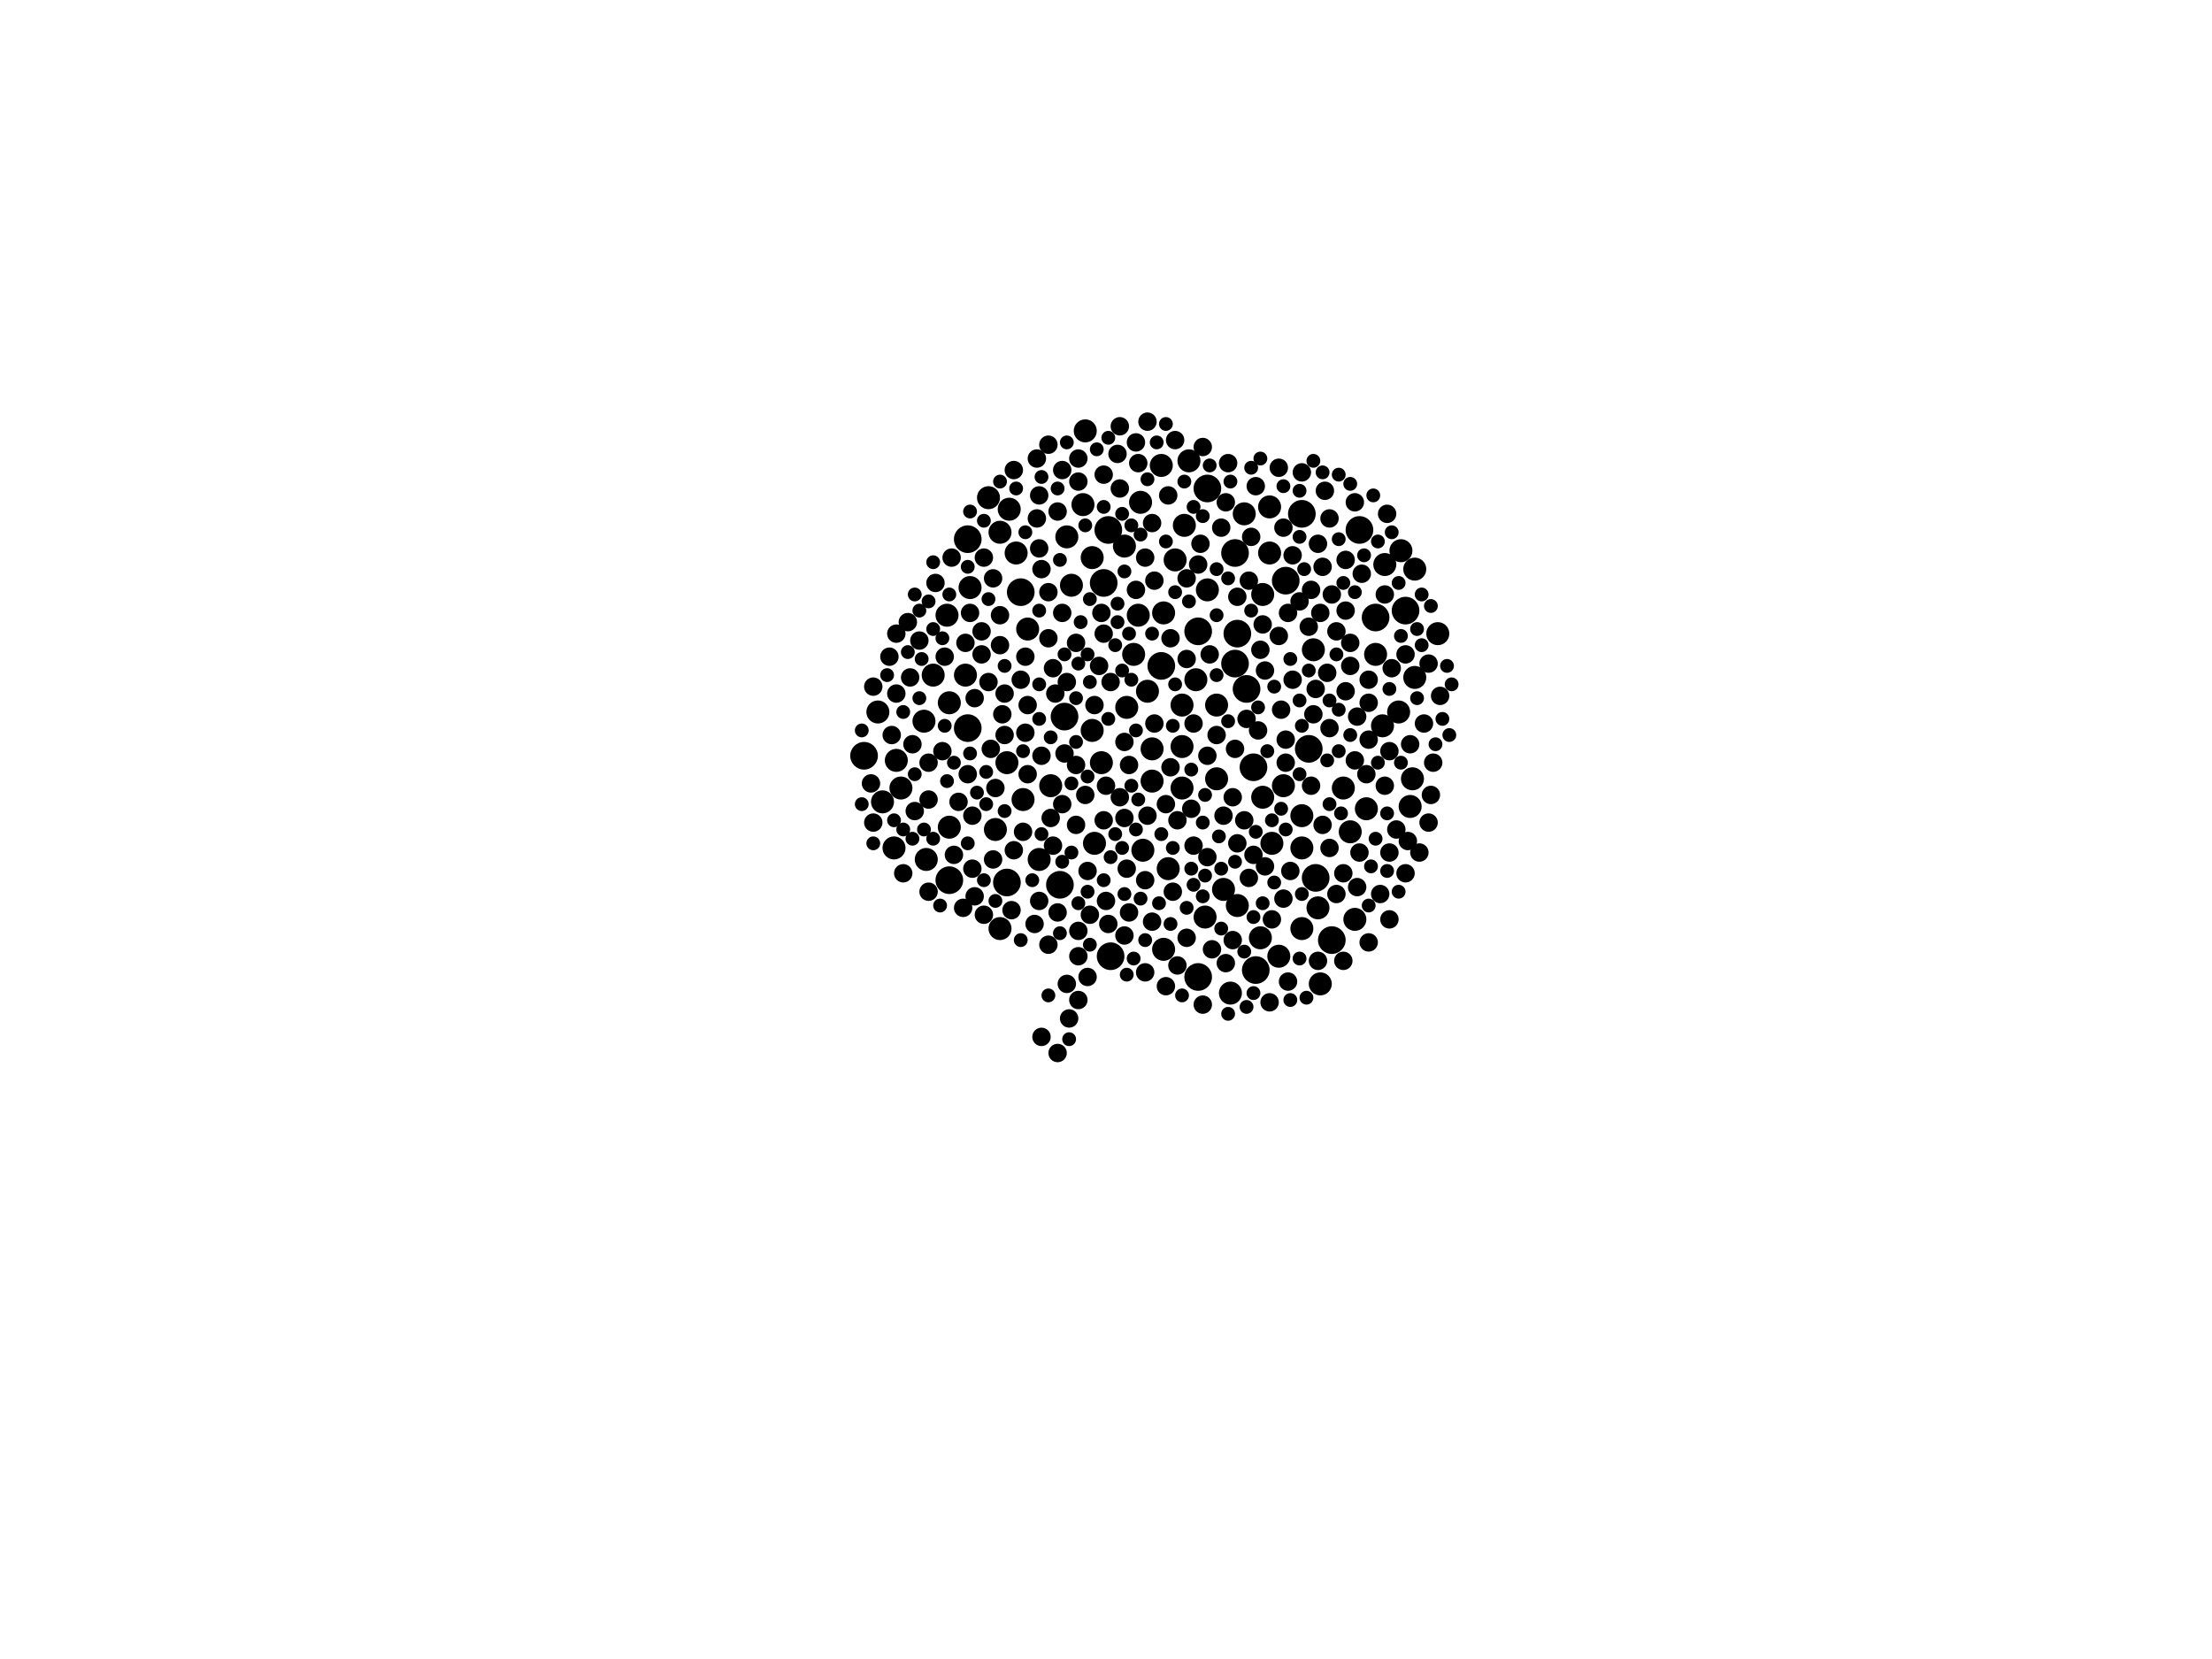 <?xml version="1.0" encoding="utf-8"?>
<svg xmlns="http://www.w3.org/2000/svg"
     xmlns:xlink="http://www.w3.org/1999/xlink" width="1920" height="1440" >

            <defs>
            <style type="text/css"><![CDATA[
circle {stroke: none;}
.c0 {fill: #000000;}
]]></style>
            </defs>
<rect x="0" y="0" width="1920" height="1440" fill="white"/>
<circle cx="1072" cy="576" r="12" class="c0"/>
<circle cx="840" cy="468" r="12" class="c0"/>
<circle cx="1156" cy="816" r="12" class="c0"/>
<circle cx="1136" cy="650" r="12" class="c0"/>
<circle cx="1040" cy="548" r="12" class="c0"/>
<circle cx="924" cy="622" r="12" class="c0"/>
<circle cx="958" cy="506" r="12" class="c0"/>
<circle cx="1090" cy="842" r="12" class="c0"/>
<circle cx="1048" cy="424" r="12" class="c0"/>
<circle cx="840" cy="632" r="12" class="c0"/>
<circle cx="1180" cy="460" r="12" class="c0"/>
<circle cx="1072" cy="480" r="12" class="c0"/>
<circle cx="1074" cy="550" r="12" class="c0"/>
<circle cx="964" cy="830" r="12" class="c0"/>
<circle cx="886" cy="514" r="12" class="c0"/>
<circle cx="1220" cy="530" r="12" class="c0"/>
<circle cx="824" cy="764" r="12" class="c0"/>
<circle cx="1116" cy="504" r="12" class="c0"/>
<circle cx="1082" cy="598" r="12" class="c0"/>
<circle cx="750" cy="656" r="12" class="c0"/>
<circle cx="874" cy="766" r="12" class="c0"/>
<circle cx="1130" cy="446" r="12" class="c0"/>
<circle cx="1008" cy="578" r="12" class="c0"/>
<circle cx="1194" cy="536" r="12" class="c0"/>
<circle cx="1040" cy="848" r="12" class="c0"/>
<circle cx="920" cy="768" r="12" class="c0"/>
<circle cx="1142" cy="762" r="12" class="c0"/>
<circle cx="1088" cy="666" r="12" class="c0"/>
<circle cx="962" cy="460" r="12" class="c0"/>
<circle cx="868" cy="462" r="10" class="c0"/>
<circle cx="1026" cy="684" r="10" class="c0"/>
<circle cx="992" cy="738" r="10" class="c0"/>
<circle cx="802" cy="626" r="10" class="c0"/>
<circle cx="1166" cy="684" r="10" class="c0"/>
<circle cx="1000" cy="650" r="10" class="c0"/>
<circle cx="1020" cy="486" r="10" class="c0"/>
<circle cx="1056" cy="676" r="10" class="c0"/>
<circle cx="810" cy="586" r="10" class="c0"/>
<circle cx="858" cy="432" r="10" class="c0"/>
<circle cx="888" cy="694" r="10" class="c0"/>
<circle cx="1038" cy="590" r="10" class="c0"/>
<circle cx="804" cy="746" r="10" class="c0"/>
<circle cx="1104" cy="732" r="10" class="c0"/>
<circle cx="1110" cy="830" r="10" class="c0"/>
<circle cx="1130" cy="806" r="10" class="c0"/>
<circle cx="766" cy="696" r="10" class="c0"/>
<circle cx="1048" cy="512" r="10" class="c0"/>
<circle cx="1026" cy="648" r="10" class="c0"/>
<circle cx="1248" cy="550" r="10" class="c0"/>
<circle cx="1228" cy="588" r="10" class="c0"/>
<circle cx="950" cy="732" r="10" class="c0"/>
<circle cx="1216" cy="478" r="10" class="c0"/>
<circle cx="1146" cy="854" r="10" class="c0"/>
<circle cx="976" cy="474" r="10" class="c0"/>
<circle cx="1008" cy="404" r="10" class="c0"/>
<circle cx="1102" cy="440" r="10" class="c0"/>
<circle cx="824" cy="718" r="10" class="c0"/>
<circle cx="778" cy="660" r="10" class="c0"/>
<circle cx="822" cy="534" r="10" class="c0"/>
<circle cx="1028" cy="456" r="10" class="c0"/>
<circle cx="1224" cy="700" r="10" class="c0"/>
<circle cx="1130" cy="736" r="10" class="c0"/>
<circle cx="842" cy="510" r="10" class="c0"/>
<circle cx="1228" cy="494" r="10" class="c0"/>
<circle cx="1014" cy="754" r="10" class="c0"/>
<circle cx="1140" cy="564" r="10" class="c0"/>
<circle cx="984" cy="568" r="10" class="c0"/>
<circle cx="1068" cy="862" r="10" class="c0"/>
<circle cx="988" cy="534" r="10" class="c0"/>
<circle cx="1074" cy="786" r="10" class="c0"/>
<circle cx="1194" cy="568" r="10" class="c0"/>
<circle cx="1062" cy="772" r="10" class="c0"/>
<circle cx="1046" cy="796" r="10" class="c0"/>
<circle cx="930" cy="508" r="10" class="c0"/>
<circle cx="1096" cy="692" r="10" class="c0"/>
<circle cx="882" cy="480" r="10" class="c0"/>
<circle cx="956" cy="662" r="10" class="c0"/>
<circle cx="996" cy="600" r="10" class="c0"/>
<circle cx="868" cy="806" r="10" class="c0"/>
<circle cx="1200" cy="630" r="10" class="c0"/>
<circle cx="1214" cy="618" r="10" class="c0"/>
<circle cx="912" cy="682" r="10" class="c0"/>
<circle cx="1032" cy="400" r="10" class="c0"/>
<circle cx="1102" cy="480" r="10" class="c0"/>
<circle cx="942" cy="374" r="10" class="c0"/>
<circle cx="838" cy="586" r="10" class="c0"/>
<circle cx="1056" cy="612" r="10" class="c0"/>
<circle cx="1114" cy="682" r="10" class="c0"/>
<circle cx="874" cy="662" r="10" class="c0"/>
<circle cx="1186" cy="702" r="10" class="c0"/>
<circle cx="762" cy="618" r="10" class="c0"/>
<circle cx="864" cy="720" r="10" class="c0"/>
<circle cx="1010" cy="532" r="10" class="c0"/>
<circle cx="876" cy="442" r="10" class="c0"/>
<circle cx="940" cy="438" r="10" class="c0"/>
<circle cx="948" cy="634" r="10" class="c0"/>
<circle cx="902" cy="746" r="10" class="c0"/>
<circle cx="948" cy="484" r="10" class="c0"/>
<circle cx="892" cy="546" r="10" class="c0"/>
<circle cx="1202" cy="490" r="10" class="c0"/>
<circle cx="1094" cy="814" r="10" class="c0"/>
<circle cx="1080" cy="446" r="10" class="c0"/>
<circle cx="1144" cy="788" r="10" class="c0"/>
<circle cx="1010" cy="824" r="10" class="c0"/>
<circle cx="782" cy="684" r="10" class="c0"/>
<circle cx="1000" cy="678" r="10" class="c0"/>
<circle cx="926" cy="466" r="10" class="c0"/>
<circle cx="824" cy="610" r="10" class="c0"/>
<circle cx="1130" cy="708" r="10" class="c0"/>
<circle cx="1172" cy="722" r="10" class="c0"/>
<circle cx="1226" cy="676" r="10" class="c0"/>
<circle cx="1176" cy="798" r="10" class="c0"/>
<circle cx="990" cy="436" r="10" class="c0"/>
<circle cx="1096" cy="516" r="10" class="c0"/>
<circle cx="1026" cy="612" r="10" class="c0"/>
<circle cx="978" cy="614" r="10" class="c0"/>
<circle cx="776" cy="736" r="10" class="c0"/>
<circle cx="904" cy="494" r="8" class="c0"/>
<circle cx="954" cy="578" r="8" class="c0"/>
<circle cx="922" cy="698" r="8" class="c0"/>
<circle cx="1110" cy="552" r="8" class="c0"/>
<circle cx="902" cy="476" r="8" class="c0"/>
<circle cx="1154" cy="632" r="8" class="c0"/>
<circle cx="878" cy="790" r="8" class="c0"/>
<circle cx="934" cy="558" r="8" class="c0"/>
<circle cx="842" cy="532" r="8" class="c0"/>
<circle cx="1062" cy="708" r="8" class="c0"/>
<circle cx="852" cy="548" r="8" class="c0"/>
<circle cx="956" cy="532" r="8" class="c0"/>
<circle cx="1070" cy="816" r="8" class="c0"/>
<circle cx="794" cy="704" r="8" class="c0"/>
<circle cx="820" cy="570" r="8" class="c0"/>
<circle cx="1044" cy="872" r="8" class="c0"/>
<circle cx="836" cy="788" r="8" class="c0"/>
<circle cx="1012" cy="698" r="8" class="c0"/>
<circle cx="854" cy="484" r="8" class="c0"/>
<circle cx="1220" cy="758" r="8" class="c0"/>
<circle cx="844" cy="754" r="8" class="c0"/>
<circle cx="1098" cy="582" r="8" class="c0"/>
<circle cx="858" cy="592" r="8" class="c0"/>
<circle cx="1136" cy="544" r="8" class="c0"/>
<circle cx="1166" cy="758" r="8" class="c0"/>
<circle cx="812" cy="506" r="8" class="c0"/>
<circle cx="1240" cy="714" r="8" class="c0"/>
<circle cx="1074" cy="732" r="8" class="c0"/>
<circle cx="994" cy="764" r="8" class="c0"/>
<circle cx="1154" cy="450" r="8" class="c0"/>
<circle cx="1048" cy="744" r="8" class="c0"/>
<circle cx="1188" cy="590" r="8" class="c0"/>
<circle cx="1160" cy="548" r="8" class="c0"/>
<circle cx="922" cy="408" r="8" class="c0"/>
<circle cx="916" cy="602" r="8" class="c0"/>
<circle cx="1000" cy="800" r="8" class="c0"/>
<circle cx="1198" cy="776" r="8" class="c0"/>
<circle cx="1236" cy="628" r="8" class="c0"/>
<circle cx="890" cy="570" r="8" class="c0"/>
<circle cx="1114" cy="458" r="8" class="c0"/>
<circle cx="1250" cy="604" r="8" class="c0"/>
<circle cx="1084" cy="762" r="8" class="c0"/>
<circle cx="944" cy="848" r="8" class="c0"/>
<circle cx="1128" cy="522" r="8" class="c0"/>
<circle cx="1224" cy="646" r="8" class="c0"/>
<circle cx="1082" cy="624" r="8" class="c0"/>
<circle cx="1096" cy="542" r="8" class="c0"/>
<circle cx="1150" cy="426" r="8" class="c0"/>
<circle cx="806" cy="774" r="8" class="c0"/>
<circle cx="1036" cy="734" r="8" class="c0"/>
<circle cx="978" cy="754" r="8" class="c0"/>
<circle cx="1000" cy="454" r="8" class="c0"/>
<circle cx="1204" cy="446" r="8" class="c0"/>
<circle cx="922" cy="532" r="8" class="c0"/>
<circle cx="972" cy="370" r="8" class="c0"/>
<circle cx="910" cy="386" r="8" class="c0"/>
<circle cx="772" cy="570" r="8" class="c0"/>
<circle cx="918" cy="444" r="8" class="c0"/>
<circle cx="892" cy="612" r="8" class="c0"/>
<circle cx="976" cy="644" r="8" class="c0"/>
<circle cx="914" cy="580" r="8" class="c0"/>
<circle cx="806" cy="662" r="8" class="c0"/>
<circle cx="1114" cy="780" r="8" class="c0"/>
<circle cx="918" cy="792" r="8" class="c0"/>
<circle cx="1020" cy="382" r="8" class="c0"/>
<circle cx="1066" cy="402" r="8" class="c0"/>
<circle cx="1154" cy="736" r="8" class="c0"/>
<circle cx="960" cy="782" r="8" class="c0"/>
<circle cx="924" cy="654" r="8" class="c0"/>
<circle cx="1202" cy="682" r="8" class="c0"/>
<circle cx="1244" cy="662" r="8" class="c0"/>
<circle cx="1148" cy="492" r="8" class="c0"/>
<circle cx="996" cy="708" r="8" class="c0"/>
<circle cx="1144" cy="834" r="8" class="c0"/>
<circle cx="994" cy="484" r="8" class="c0"/>
<circle cx="962" cy="802" r="8" class="c0"/>
<circle cx="1182" cy="498" r="8" class="c0"/>
<circle cx="1002" cy="628" r="8" class="c0"/>
<circle cx="864" cy="684" r="8" class="c0"/>
<circle cx="788" cy="540" r="8" class="c0"/>
<circle cx="1048" cy="656" r="8" class="c0"/>
<circle cx="778" cy="602" r="8" class="c0"/>
<circle cx="1122" cy="590" r="8" class="c0"/>
<circle cx="852" cy="568" r="8" class="c0"/>
<circle cx="1188" cy="642" r="8" class="c0"/>
<circle cx="1206" cy="652" r="8" class="c0"/>
<circle cx="870" cy="620" r="8" class="c0"/>
<circle cx="994" cy="844" r="8" class="c0"/>
<circle cx="976" cy="812" r="8" class="c0"/>
<circle cx="996" cy="366" r="8" class="c0"/>
<circle cx="784" cy="758" r="8" class="c0"/>
<circle cx="964" cy="592" r="8" class="c0"/>
<circle cx="958" cy="412" r="8" class="c0"/>
<circle cx="1110" cy="406" r="8" class="c0"/>
<circle cx="910" cy="820" r="8" class="c0"/>
<circle cx="958" cy="712" r="8" class="c0"/>
<circle cx="1112" cy="616" r="8" class="c0"/>
<circle cx="1050" cy="568" r="8" class="c0"/>
<circle cx="936" cy="398" r="8" class="c0"/>
<circle cx="980" cy="792" r="8" class="c0"/>
<circle cx="1118" cy="532" r="8" class="c0"/>
<circle cx="1042" cy="472" r="8" class="c0"/>
<circle cx="1148" cy="716" r="8" class="c0"/>
<circle cx="1212" cy="720" r="8" class="c0"/>
<circle cx="1220" cy="568" r="8" class="c0"/>
<circle cx="1040" cy="490" r="8" class="c0"/>
<circle cx="1018" cy="774" r="8" class="c0"/>
<circle cx="1188" cy="818" r="8" class="c0"/>
<circle cx="972" cy="692" r="8" class="c0"/>
<circle cx="1146" cy="532" r="8" class="c0"/>
<circle cx="1034" cy="702" r="8" class="c0"/>
<circle cx="1176" cy="660" r="8" class="c0"/>
<circle cx="1166" cy="834" r="8" class="c0"/>
<circle cx="868" cy="534" r="8" class="c0"/>
<circle cx="1172" cy="578" r="8" class="c0"/>
<circle cx="1122" cy="482" r="8" class="c0"/>
<circle cx="880" cy="408" r="8" class="c0"/>
<circle cx="1098" cy="752" r="8" class="c0"/>
<circle cx="1152" cy="584" r="8" class="c0"/>
<circle cx="1002" cy="504" r="8" class="c0"/>
<circle cx="798" cy="556" r="8" class="c0"/>
<circle cx="1176" cy="436" r="8" class="c0"/>
<circle cx="986" cy="512" r="8" class="c0"/>
<circle cx="946" cy="794" r="8" class="c0"/>
<circle cx="1080" cy="712" r="8" class="c0"/>
<circle cx="934" cy="716" r="8" class="c0"/>
<circle cx="1030" cy="814" r="8" class="c0"/>
<circle cx="904" cy="900" r="8" class="c0"/>
<circle cx="806" cy="694" r="8" class="c0"/>
<circle cx="1074" cy="518" r="8" class="c0"/>
<circle cx="1178" cy="770" r="8" class="c0"/>
<circle cx="872" cy="638" r="8" class="c0"/>
<circle cx="1036" cy="628" r="8" class="c0"/>
<circle cx="1138" cy="682" r="8" class="c0"/>
<circle cx="1016" cy="666" r="8" class="c0"/>
<circle cx="1240" cy="576" r="8" class="c0"/>
<circle cx="1208" cy="580" r="8" class="c0"/>
<circle cx="902" cy="430" r="8" class="c0"/>
<circle cx="888" cy="722" r="8" class="c0"/>
<circle cx="872" cy="602" r="8" class="c0"/>
<circle cx="904" cy="656" r="8" class="c0"/>
<circle cx="890" cy="636" r="8" class="c0"/>
<circle cx="1072" cy="650" r="8" class="c0"/>
<circle cx="1088" cy="742" r="8" class="c0"/>
<circle cx="1142" cy="598" r="8" class="c0"/>
<circle cx="1064" cy="836" r="8" class="c0"/>
<circle cx="900" cy="398" r="8" class="c0"/>
<circle cx="928" cy="884" r="8" class="c0"/>
<circle cx="862" cy="502" r="8" class="c0"/>
<circle cx="976" cy="710" r="8" class="c0"/>
<circle cx="936" cy="830" r="8" class="c0"/>
<circle cx="1104" cy="798" r="8" class="c0"/>
<circle cx="1090" cy="422" r="8" class="c0"/>
<circle cx="1118" cy="852" r="8" class="c0"/>
<circle cx="898" cy="802" r="8" class="c0"/>
<circle cx="1022" cy="712" r="8" class="c0"/>
<circle cx="910" cy="554" r="8" class="c0"/>
<circle cx="1206" cy="740" r="8" class="c0"/>
<circle cx="886" cy="590" r="8" class="c0"/>
<circle cx="918" cy="914" r="8" class="c0"/>
<circle cx="1168" cy="486" r="8" class="c0"/>
<circle cx="840" cy="672" r="8" class="c0"/>
<circle cx="1116" cy="642" r="8" class="c0"/>
<circle cx="1012" cy="856" r="8" class="c0"/>
<circle cx="1178" cy="622" r="8" class="c0"/>
<circle cx="1206" cy="798" r="8" class="c0"/>
<circle cx="988" cy="402" r="8" class="c0"/>
<circle cx="1160" cy="776" r="8" class="c0"/>
<circle cx="1202" cy="516" r="8" class="c0"/>
<circle cx="900" cy="450" r="8" class="c0"/>
<circle cx="1180" cy="740" r="8" class="c0"/>
<circle cx="1014" cy="430" r="8" class="c0"/>
<circle cx="1242" cy="690" r="8" class="c0"/>
<circle cx="1168" cy="600" r="8" class="c0"/>
<circle cx="926" cy="592" r="8" class="c0"/>
<circle cx="778" cy="550" r="8" class="c0"/>
<circle cx="1064" cy="436" r="8" class="c0"/>
<circle cx="910" cy="514" r="8" class="c0"/>
<circle cx="774" cy="638" r="8" class="c0"/>
<circle cx="958" cy="550" r="8" class="c0"/>
<circle cx="1186" cy="672" r="8" class="c0"/>
<circle cx="902" cy="782" r="8" class="c0"/>
<circle cx="944" cy="756" r="8" class="c0"/>
<circle cx="914" cy="734" r="8" class="c0"/>
<circle cx="980" cy="664" r="8" class="c0"/>
<circle cx="1102" cy="870" r="8" class="c0"/>
<circle cx="792" cy="646" r="8" class="c0"/>
<circle cx="1022" cy="838" r="8" class="c0"/>
<circle cx="826" cy="484" r="8" class="c0"/>
<circle cx="972" cy="424" r="8" class="c0"/>
<circle cx="942" cy="690" r="8" class="c0"/>
<circle cx="844" cy="708" r="8" class="c0"/>
<circle cx="986" cy="384" r="8" class="c0"/>
<circle cx="1140" cy="620" r="8" class="c0"/>
<circle cx="860" cy="650" r="8" class="c0"/>
<circle cx="1130" cy="410" r="8" class="c0"/>
<circle cx="1232" cy="740" r="8" class="c0"/>
<circle cx="832" cy="696" r="8" class="c0"/>
<circle cx="1092" cy="634" r="8" class="c0"/>
<circle cx="868" cy="560" r="8" class="c0"/>
<circle cx="846" cy="778" r="8" class="c0"/>
<circle cx="1084" cy="504" r="8" class="c0"/>
<circle cx="828" cy="742" r="8" class="c0"/>
<circle cx="1070" cy="692" r="8" class="c0"/>
<circle cx="862" cy="746" r="8" class="c0"/>
<circle cx="1016" cy="554" r="8" class="c0"/>
<circle cx="892" cy="672" r="8" class="c0"/>
<circle cx="1156" cy="516" r="8" class="c0"/>
<circle cx="1144" cy="472" r="8" class="c0"/>
<circle cx="1172" cy="558" r="8" class="c0"/>
<circle cx="854" cy="794" r="8" class="c0"/>
<circle cx="950" cy="612" r="8" class="c0"/>
<circle cx="1030" cy="502" r="8" class="c0"/>
<circle cx="912" cy="710" r="8" class="c0"/>
<circle cx="926" cy="854" r="8" class="c0"/>
<circle cx="1116" cy="662" r="8" class="c0"/>
<circle cx="936" cy="808" r="8" class="c0"/>
<circle cx="838" cy="558" r="8" class="c0"/>
<circle cx="1030" cy="572" r="8" class="c0"/>
<circle cx="1056" cy="638" r="8" class="c0"/>
<circle cx="818" cy="652" r="8" class="c0"/>
<circle cx="758" cy="714" r="8" class="c0"/>
<circle cx="846" cy="606" r="8" class="c0"/>
<circle cx="936" cy="868" r="8" class="c0"/>
<circle cx="880" cy="738" r="8" class="c0"/>
<circle cx="756" cy="680" r="8" class="c0"/>
<circle cx="1120" cy="756" r="8" class="c0"/>
<circle cx="1222" cy="730" r="8" class="c0"/>
<circle cx="934" cy="664" r="8" class="c0"/>
<circle cx="1094" cy="564" r="8" class="c0"/>
<circle cx="970" cy="394" r="8" class="c0"/>
<circle cx="1052" cy="824" r="8" class="c0"/>
<circle cx="936" cy="418" r="8" class="c0"/>
<circle cx="758" cy="596" r="8" class="c0"/>
<circle cx="1044" cy="388" r="8" class="c0"/>
<circle cx="1060" cy="458" r="8" class="c0"/>
<circle cx="1138" cy="512" r="8" class="c0"/>
<circle cx="790" cy="588" r="8" class="c0"/>
<circle cx="1168" cy="530" r="8" class="c0"/>
<circle cx="1086" cy="466" r="8" class="c0"/>
<circle cx="1188" cy="610" r="8" class="c0"/>
<circle cx="960" cy="682" r="8" class="c0"/>
<circle cx="1060" cy="754" r="6" class="c0"/>
<circle cx="1120" cy="572" r="6" class="c0"/>
<circle cx="810" cy="728" r="6" class="c0"/>
<circle cx="1214" cy="774" r="6" class="c0"/>
<circle cx="1036" cy="768" r="6" class="c0"/>
<circle cx="1056" cy="534" r="6" class="c0"/>
<circle cx="1162" cy="468" r="6" class="c0"/>
<circle cx="1006" cy="784" r="6" class="c0"/>
<circle cx="1162" cy="412" r="6" class="c0"/>
<circle cx="1056" cy="494" r="6" class="c0"/>
<circle cx="1066" cy="502" r="6" class="c0"/>
<circle cx="798" cy="606" r="6" class="c0"/>
<circle cx="1032" cy="522" r="6" class="c0"/>
<circle cx="976" cy="776" r="6" class="c0"/>
<circle cx="918" cy="424" r="6" class="c0"/>
<circle cx="1162" cy="616" r="6" class="c0"/>
<circle cx="1214" cy="506" r="6" class="c0"/>
<circle cx="1046" cy="690" r="6" class="c0"/>
<circle cx="936" cy="576" r="6" class="c0"/>
<circle cx="1258" cy="638" r="6" class="c0"/>
<circle cx="1086" cy="406" r="6" class="c0"/>
<circle cx="1086" cy="530" r="6" class="c0"/>
<circle cx="976" cy="496" r="6" class="c0"/>
<circle cx="776" cy="712" r="6" class="c0"/>
<circle cx="994" cy="816" r="6" class="c0"/>
<circle cx="1152" cy="660" r="6" class="c0"/>
<circle cx="1130" cy="630" r="6" class="c0"/>
<circle cx="1000" cy="550" r="6" class="c0"/>
<circle cx="820" cy="630" r="6" class="c0"/>
<circle cx="912" cy="640" r="6" class="c0"/>
<circle cx="1072" cy="748" r="6" class="c0"/>
<circle cx="1154" cy="698" r="6" class="c0"/>
<circle cx="1216" cy="552" r="6" class="c0"/>
<circle cx="748" cy="634" r="6" class="c0"/>
<circle cx="936" cy="784" r="6" class="c0"/>
<circle cx="1192" cy="430" r="6" class="c0"/>
<circle cx="970" cy="524" r="6" class="c0"/>
<circle cx="962" cy="380" r="6" class="c0"/>
<circle cx="1206" cy="598" r="6" class="c0"/>
<circle cx="942" cy="456" r="6" class="c0"/>
<circle cx="842" cy="654" r="6" class="c0"/>
<circle cx="1256" cy="578" r="6" class="c0"/>
<circle cx="1172" cy="420" r="6" class="c0"/>
<circle cx="1056" cy="586" r="6" class="c0"/>
<circle cx="1106" cy="766" r="6" class="c0"/>
<circle cx="1106" cy="596" r="6" class="c0"/>
<circle cx="1012" cy="470" r="6" class="c0"/>
<circle cx="806" cy="522" r="6" class="c0"/>
<circle cx="1100" cy="652" r="6" class="c0"/>
<circle cx="822" cy="678" r="6" class="c0"/>
<circle cx="1018" cy="736" r="6" class="c0"/>
<circle cx="1094" cy="398" r="6" class="c0"/>
<circle cx="990" cy="780" r="6" class="c0"/>
<circle cx="970" cy="540" r="6" class="c0"/>
<circle cx="1030" cy="788" r="6" class="c0"/>
<circle cx="930" cy="740" r="6" class="c0"/>
<circle cx="1196" cy="470" r="6" class="c0"/>
<circle cx="1242" cy="526" r="6" class="c0"/>
<circle cx="968" cy="724" r="6" class="c0"/>
<circle cx="962" cy="624" r="6" class="c0"/>
<circle cx="1136" cy="582" r="6" class="c0"/>
<circle cx="938" cy="540" r="6" class="c0"/>
<circle cx="1204" cy="706" r="6" class="c0"/>
<circle cx="802" cy="720" r="6" class="c0"/>
<circle cx="1208" cy="462" r="6" class="c0"/>
<circle cx="974" cy="446" r="6" class="c0"/>
<circle cx="1230" cy="546" r="6" class="c0"/>
<circle cx="872" cy="704" r="6" class="c0"/>
<circle cx="958" cy="440" r="6" class="c0"/>
<circle cx="1230" cy="606" r="6" class="c0"/>
<circle cx="1020" cy="514" r="6" class="c0"/>
<circle cx="810" cy="488" r="6" class="c0"/>
<circle cx="902" cy="530" r="6" class="c0"/>
<circle cx="1036" cy="440" r="6" class="c0"/>
<circle cx="896" cy="764" r="6" class="c0"/>
<circle cx="1016" cy="802" r="6" class="c0"/>
<circle cx="1162" cy="652" r="6" class="c0"/>
<circle cx="1190" cy="752" r="6" class="c0"/>
<circle cx="978" cy="846" r="6" class="c0"/>
<circle cx="1172" cy="638" r="6" class="c0"/>
<circle cx="1234" cy="516" r="6" class="c0"/>
<circle cx="872" cy="578" r="6" class="c0"/>
<circle cx="1096" cy="784" r="6" class="c0"/>
<circle cx="1104" cy="712" r="6" class="c0"/>
<circle cx="1034" cy="668" r="6" class="c0"/>
<circle cx="946" cy="820" r="6" class="c0"/>
<circle cx="958" cy="764" r="6" class="c0"/>
<circle cx="984" cy="832" r="6" class="c0"/>
<circle cx="1044" cy="778" r="6" class="c0"/>
<circle cx="920" cy="486" r="6" class="c0"/>
<circle cx="1008" cy="724" r="6" class="c0"/>
<circle cx="1194" cy="728" r="6" class="c0"/>
<circle cx="840" cy="732" r="6" class="c0"/>
<circle cx="924" cy="568" r="6" class="c0"/>
<circle cx="794" cy="516" r="6" class="c0"/>
<circle cx="1176" cy="514" r="6" class="c0"/>
<circle cx="1114" cy="422" r="6" class="c0"/>
<circle cx="946" cy="592" r="6" class="c0"/>
<circle cx="964" cy="744" r="6" class="c0"/>
<circle cx="890" cy="462" r="6" class="c0"/>
<circle cx="788" cy="566" r="6" class="c0"/>
<circle cx="1140" cy="400" r="6" class="c0"/>
<circle cx="856" cy="670" r="6" class="c0"/>
<circle cx="1004" cy="384" r="6" class="c0"/>
<circle cx="1088" cy="796" r="6" class="c0"/>
<circle cx="854" cy="452" r="6" class="c0"/>
<circle cx="784" cy="618" r="6" class="c0"/>
<circle cx="1188" cy="786" r="6" class="c0"/>
<circle cx="792" cy="728" r="6" class="c0"/>
<circle cx="800" cy="572" r="6" class="c0"/>
<circle cx="934" cy="606" r="6" class="c0"/>
<circle cx="902" cy="594" r="6" class="c0"/>
<circle cx="810" cy="546" r="6" class="c0"/>
<circle cx="1044" cy="448" r="6" class="c0"/>
<circle cx="1128" cy="832" r="6" class="c0"/>
<circle cx="770" cy="586" r="6" class="c0"/>
<circle cx="1164" cy="706" r="6" class="c0"/>
<circle cx="902" cy="624" r="6" class="c0"/>
<circle cx="952" cy="390" r="6" class="c0"/>
<circle cx="986" cy="720" r="6" class="c0"/>
<circle cx="1120" cy="868" r="6" class="c0"/>
<circle cx="904" cy="414" r="6" class="c0"/>
<circle cx="886" cy="816" r="6" class="c0"/>
<circle cx="1044" cy="714" r="6" class="c0"/>
<circle cx="1080" cy="826" r="6" class="c0"/>
<circle cx="1058" cy="726" r="6" class="c0"/>
<circle cx="1034" cy="754" r="6" class="c0"/>
<circle cx="1246" cy="646" r="6" class="c0"/>
<circle cx="996" cy="416" r="6" class="c0"/>
<circle cx="920" cy="810" r="6" class="c0"/>
<circle cx="848" cy="688" r="6" class="c0"/>
<circle cx="1132" cy="494" r="6" class="c0"/>
<circle cx="882" cy="424" r="6" class="c0"/>
<circle cx="1068" cy="418" r="6" class="c0"/>
<circle cx="842" cy="444" r="6" class="c0"/>
<circle cx="1204" cy="756" r="6" class="c0"/>
<circle cx="794" cy="672" r="6" class="c0"/>
<circle cx="864" cy="782" r="6" class="c0"/>
<circle cx="1012" cy="368" r="6" class="c0"/>
<circle cx="982" cy="590" r="6" class="c0"/>
<circle cx="1092" cy="614" r="6" class="c0"/>
<circle cx="748" cy="698" r="6" class="c0"/>
<circle cx="1018" cy="630" r="6" class="c0"/>
<circle cx="816" cy="786" r="6" class="c0"/>
<circle cx="1028" cy="418" r="6" class="c0"/>
<circle cx="910" cy="864" r="6" class="c0"/>
<circle cx="1082" cy="874" r="6" class="c0"/>
<circle cx="858" cy="520" r="6" class="c0"/>
<circle cx="854" cy="764" r="6" class="c0"/>
<circle cx="888" cy="652" r="6" class="c0"/>
<circle cx="1148" cy="410" r="6" class="c0"/>
<circle cx="856" cy="698" r="6" class="c0"/>
<circle cx="980" cy="550" r="6" class="c0"/>
<circle cx="1128" cy="608" r="6" class="c0"/>
<circle cx="1216" cy="662" r="6" class="c0"/>
<circle cx="944" cy="774" r="6" class="c0"/>
<circle cx="1116" cy="720" r="6" class="c0"/>
<circle cx="926" cy="384" r="6" class="c0"/>
<circle cx="1066" cy="880" r="6" class="c0"/>
<circle cx="1066" cy="626" r="6" class="c0"/>
<circle cx="1128" cy="426" r="6" class="c0"/>
<circle cx="1252" cy="624" r="6" class="c0"/>
<circle cx="1234" cy="560" r="6" class="c0"/>
<circle cx="946" cy="520" r="6" class="c0"/>
<circle cx="824" cy="516" r="6" class="c0"/>
<circle cx="1154" cy="608" r="6" class="c0"/>
<circle cx="982" cy="682" r="6" class="c0"/>
<circle cx="1128" cy="672" r="6" class="c0"/>
<circle cx="968" cy="560" r="6" class="c0"/>
<circle cx="840" cy="492" r="6" class="c0"/>
<circle cx="1026" cy="864" r="6" class="c0"/>
<circle cx="1184" cy="482" r="6" class="c0"/>
<circle cx="930" cy="680" r="6" class="c0"/>
<circle cx="1130" cy="776" r="6" class="c0"/>
<circle cx="990" cy="464" r="6" class="c0"/>
<circle cx="758" cy="732" r="6" class="c0"/>
<circle cx="986" cy="634" r="6" class="c0"/>
<circle cx="1166" cy="506" r="6" class="c0"/>
<circle cx="798" cy="530" r="6" class="c0"/>
<circle cx="928" cy="902" r="6" class="c0"/>
<circle cx="1134" cy="866" r="6" class="c0"/>
<circle cx="1160" cy="568" r="6" class="c0"/>
<circle cx="1020" cy="594" r="6" class="c0"/>
<circle cx="1090" cy="722" r="6" class="c0"/>
<circle cx="1046" cy="760" r="6" class="c0"/>
<circle cx="922" cy="748" r="6" class="c0"/>
<circle cx="1060" cy="806" r="6" class="c0"/>
<circle cx="904" cy="724" r="6" class="c0"/>
<circle cx="944" cy="674" r="6" class="c0"/>
<circle cx="944" cy="568" r="6" class="c0"/>
<circle cx="818" cy="554" r="6" class="c0"/>
<circle cx="1196" cy="662" r="6" class="c0"/>
<circle cx="1050" cy="404" r="6" class="c0"/>
<circle cx="784" cy="720" r="6" class="c0"/>
<circle cx="974" cy="736" r="6" class="c0"/>
<circle cx="974" cy="582" r="6" class="c0"/>
<circle cx="1088" cy="862" r="6" class="c0"/>
<circle cx="1260" cy="594" r="6" class="c0"/>
<circle cx="1112" cy="702" r="6" class="c0"/>
<circle cx="988" cy="694" r="6" class="c0"/>
<circle cx="934" cy="644" r="6" class="c0"/>
<circle cx="982" cy="456" r="6" class="c0"/>
<circle cx="1128" cy="466" r="6" class="c0"/>
<circle cx="828" cy="662" r="6" class="c0"/>
<circle cx="868" cy="418" r="6" class="c0"/>
</svg>
